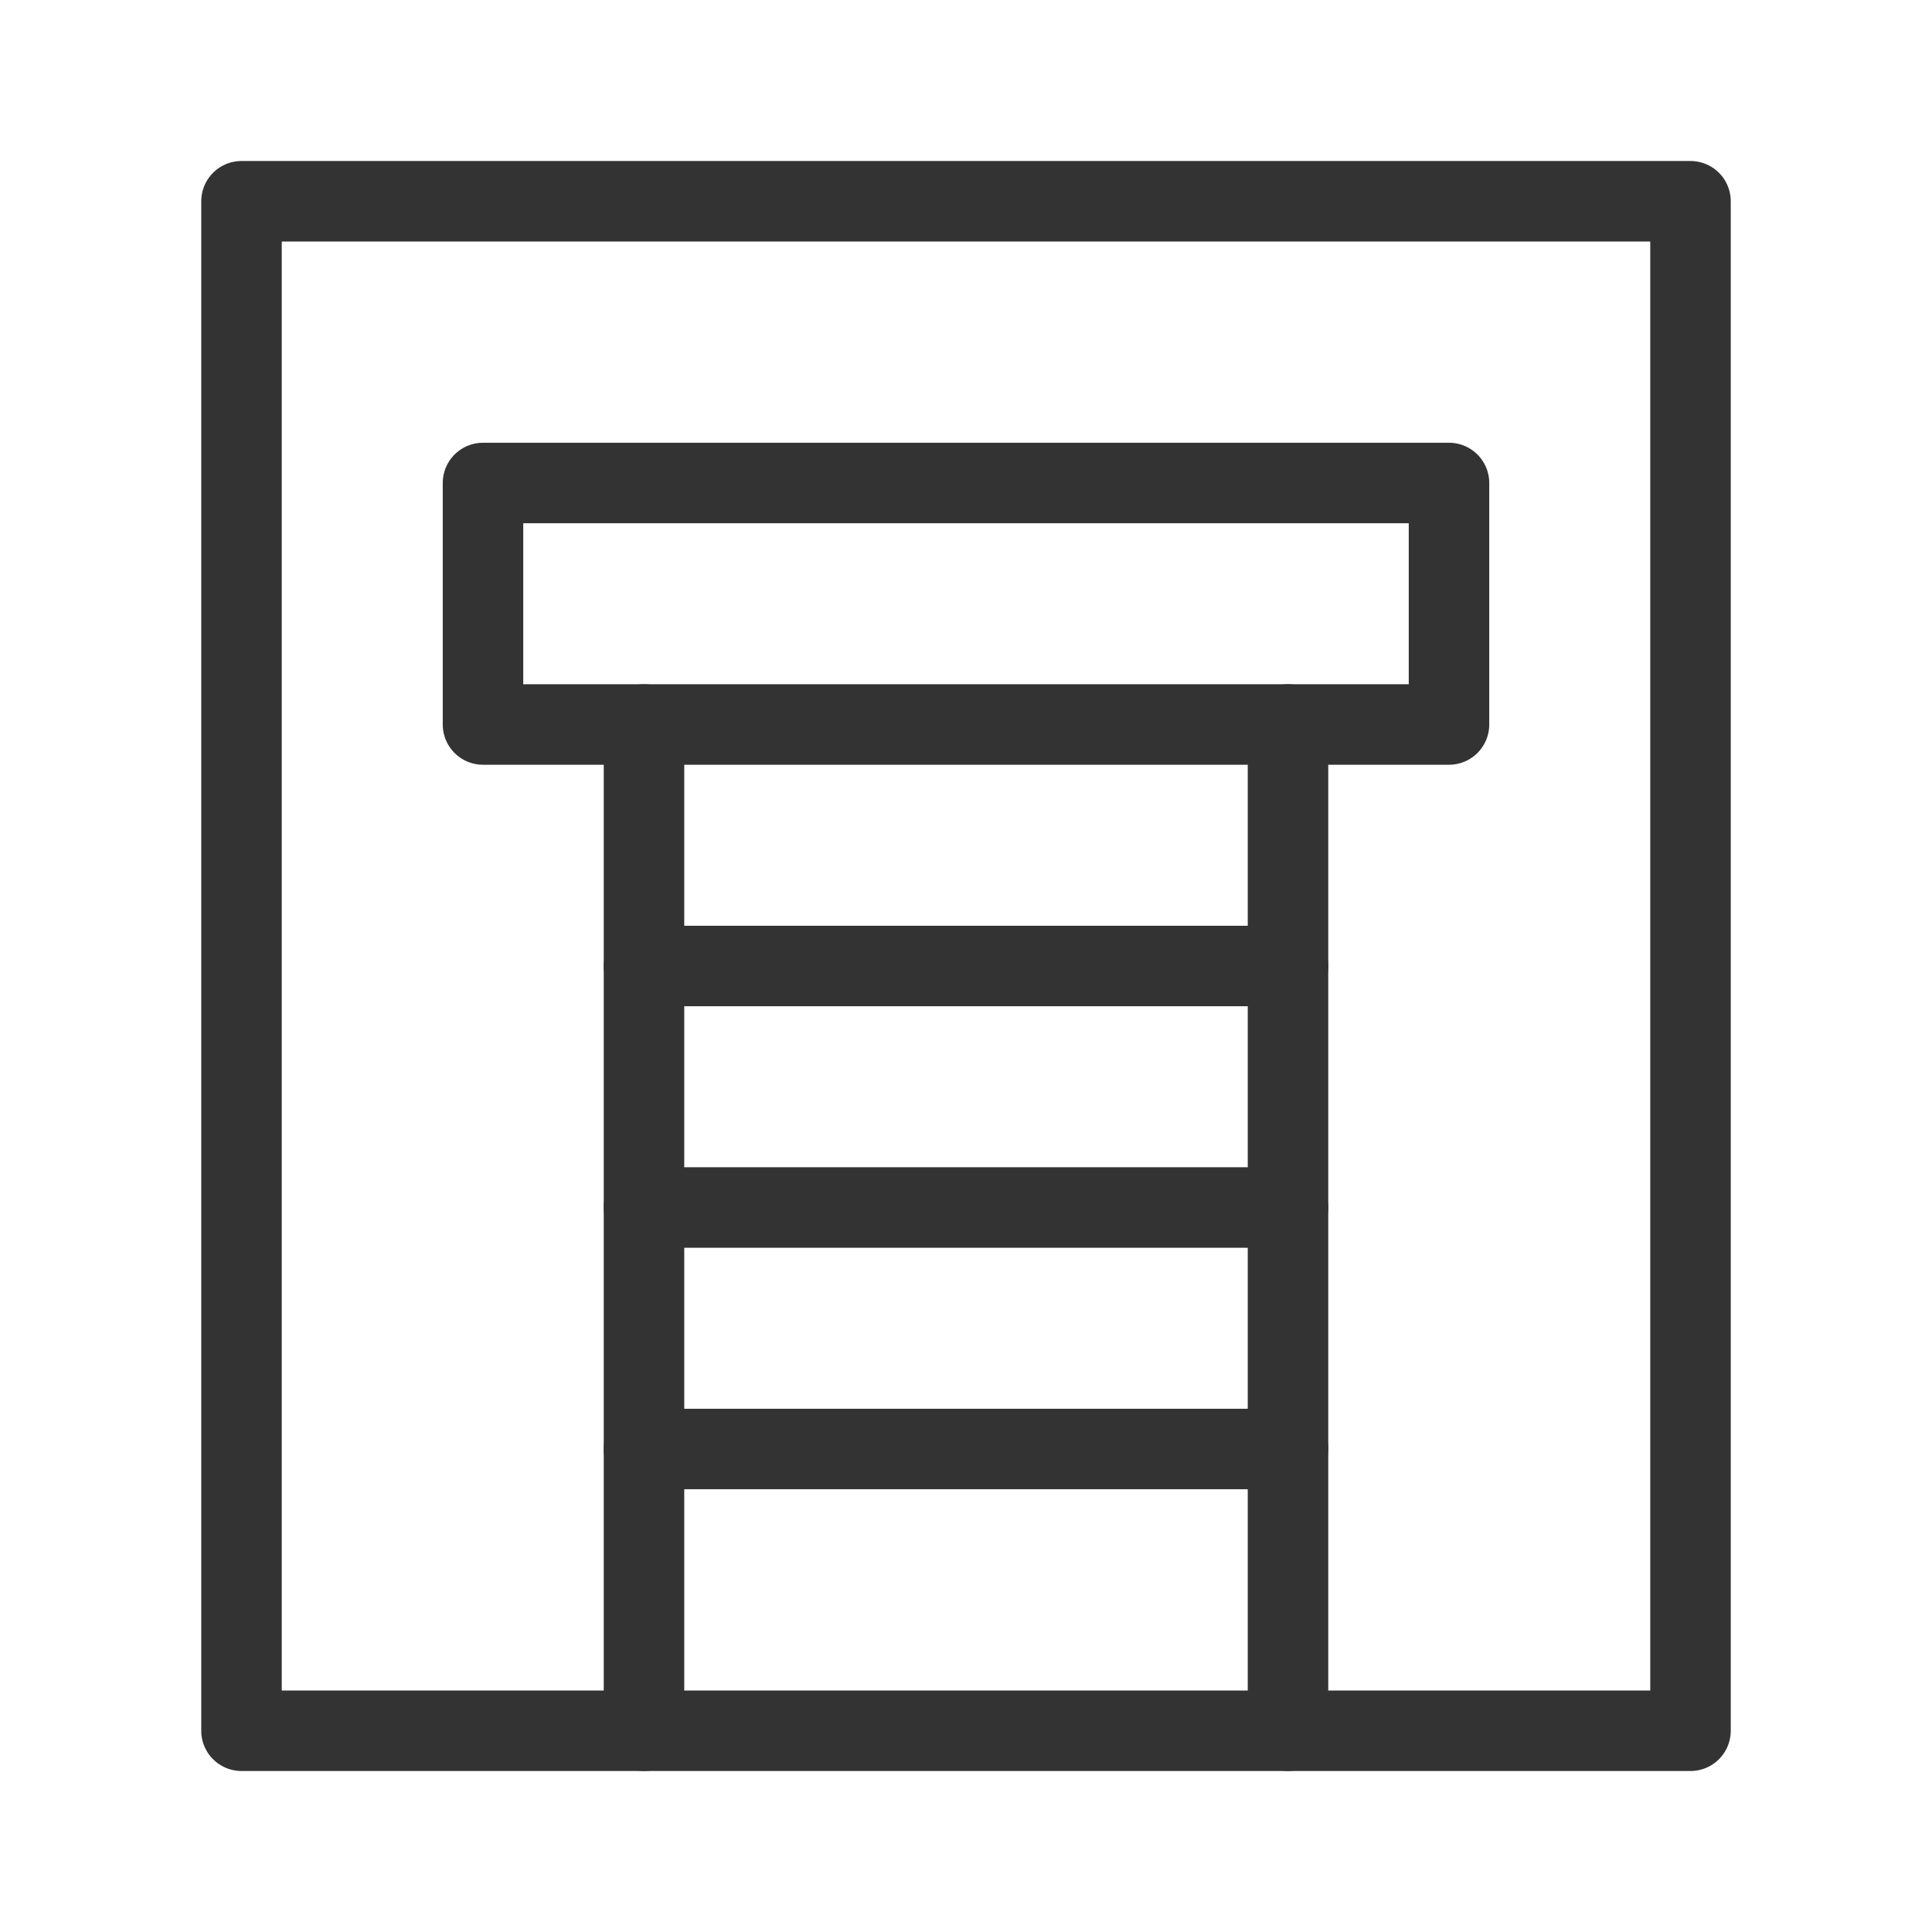 <?xml version="1.0" encoding="UTF-8"?><svg width="24" height="24" viewBox="0 0 48 48" fill="none" xmlns="http://www.w3.org/2000/svg"><rect x="6" y="5" width="36" height="38" stroke="#333" stroke-width="2" stroke-linecap="round" stroke-linejoin="round"/><rect x="12" y="12" width="24" height="6" stroke="#333" stroke-width="2" stroke-linecap="round" stroke-linejoin="round"/><path d="M16 18V43" stroke="#333" stroke-width="2" stroke-linecap="round"/><path d="M32 18V43" stroke="#333" stroke-width="2" stroke-linecap="round"/><path d="M16 24H32" stroke="#333" stroke-width="2" stroke-linecap="round"/><path d="M16 30H32" stroke="#333" stroke-width="2" stroke-linecap="round"/><path d="M16 36H32" stroke="#333" stroke-width="2" stroke-linecap="round"/></svg>
